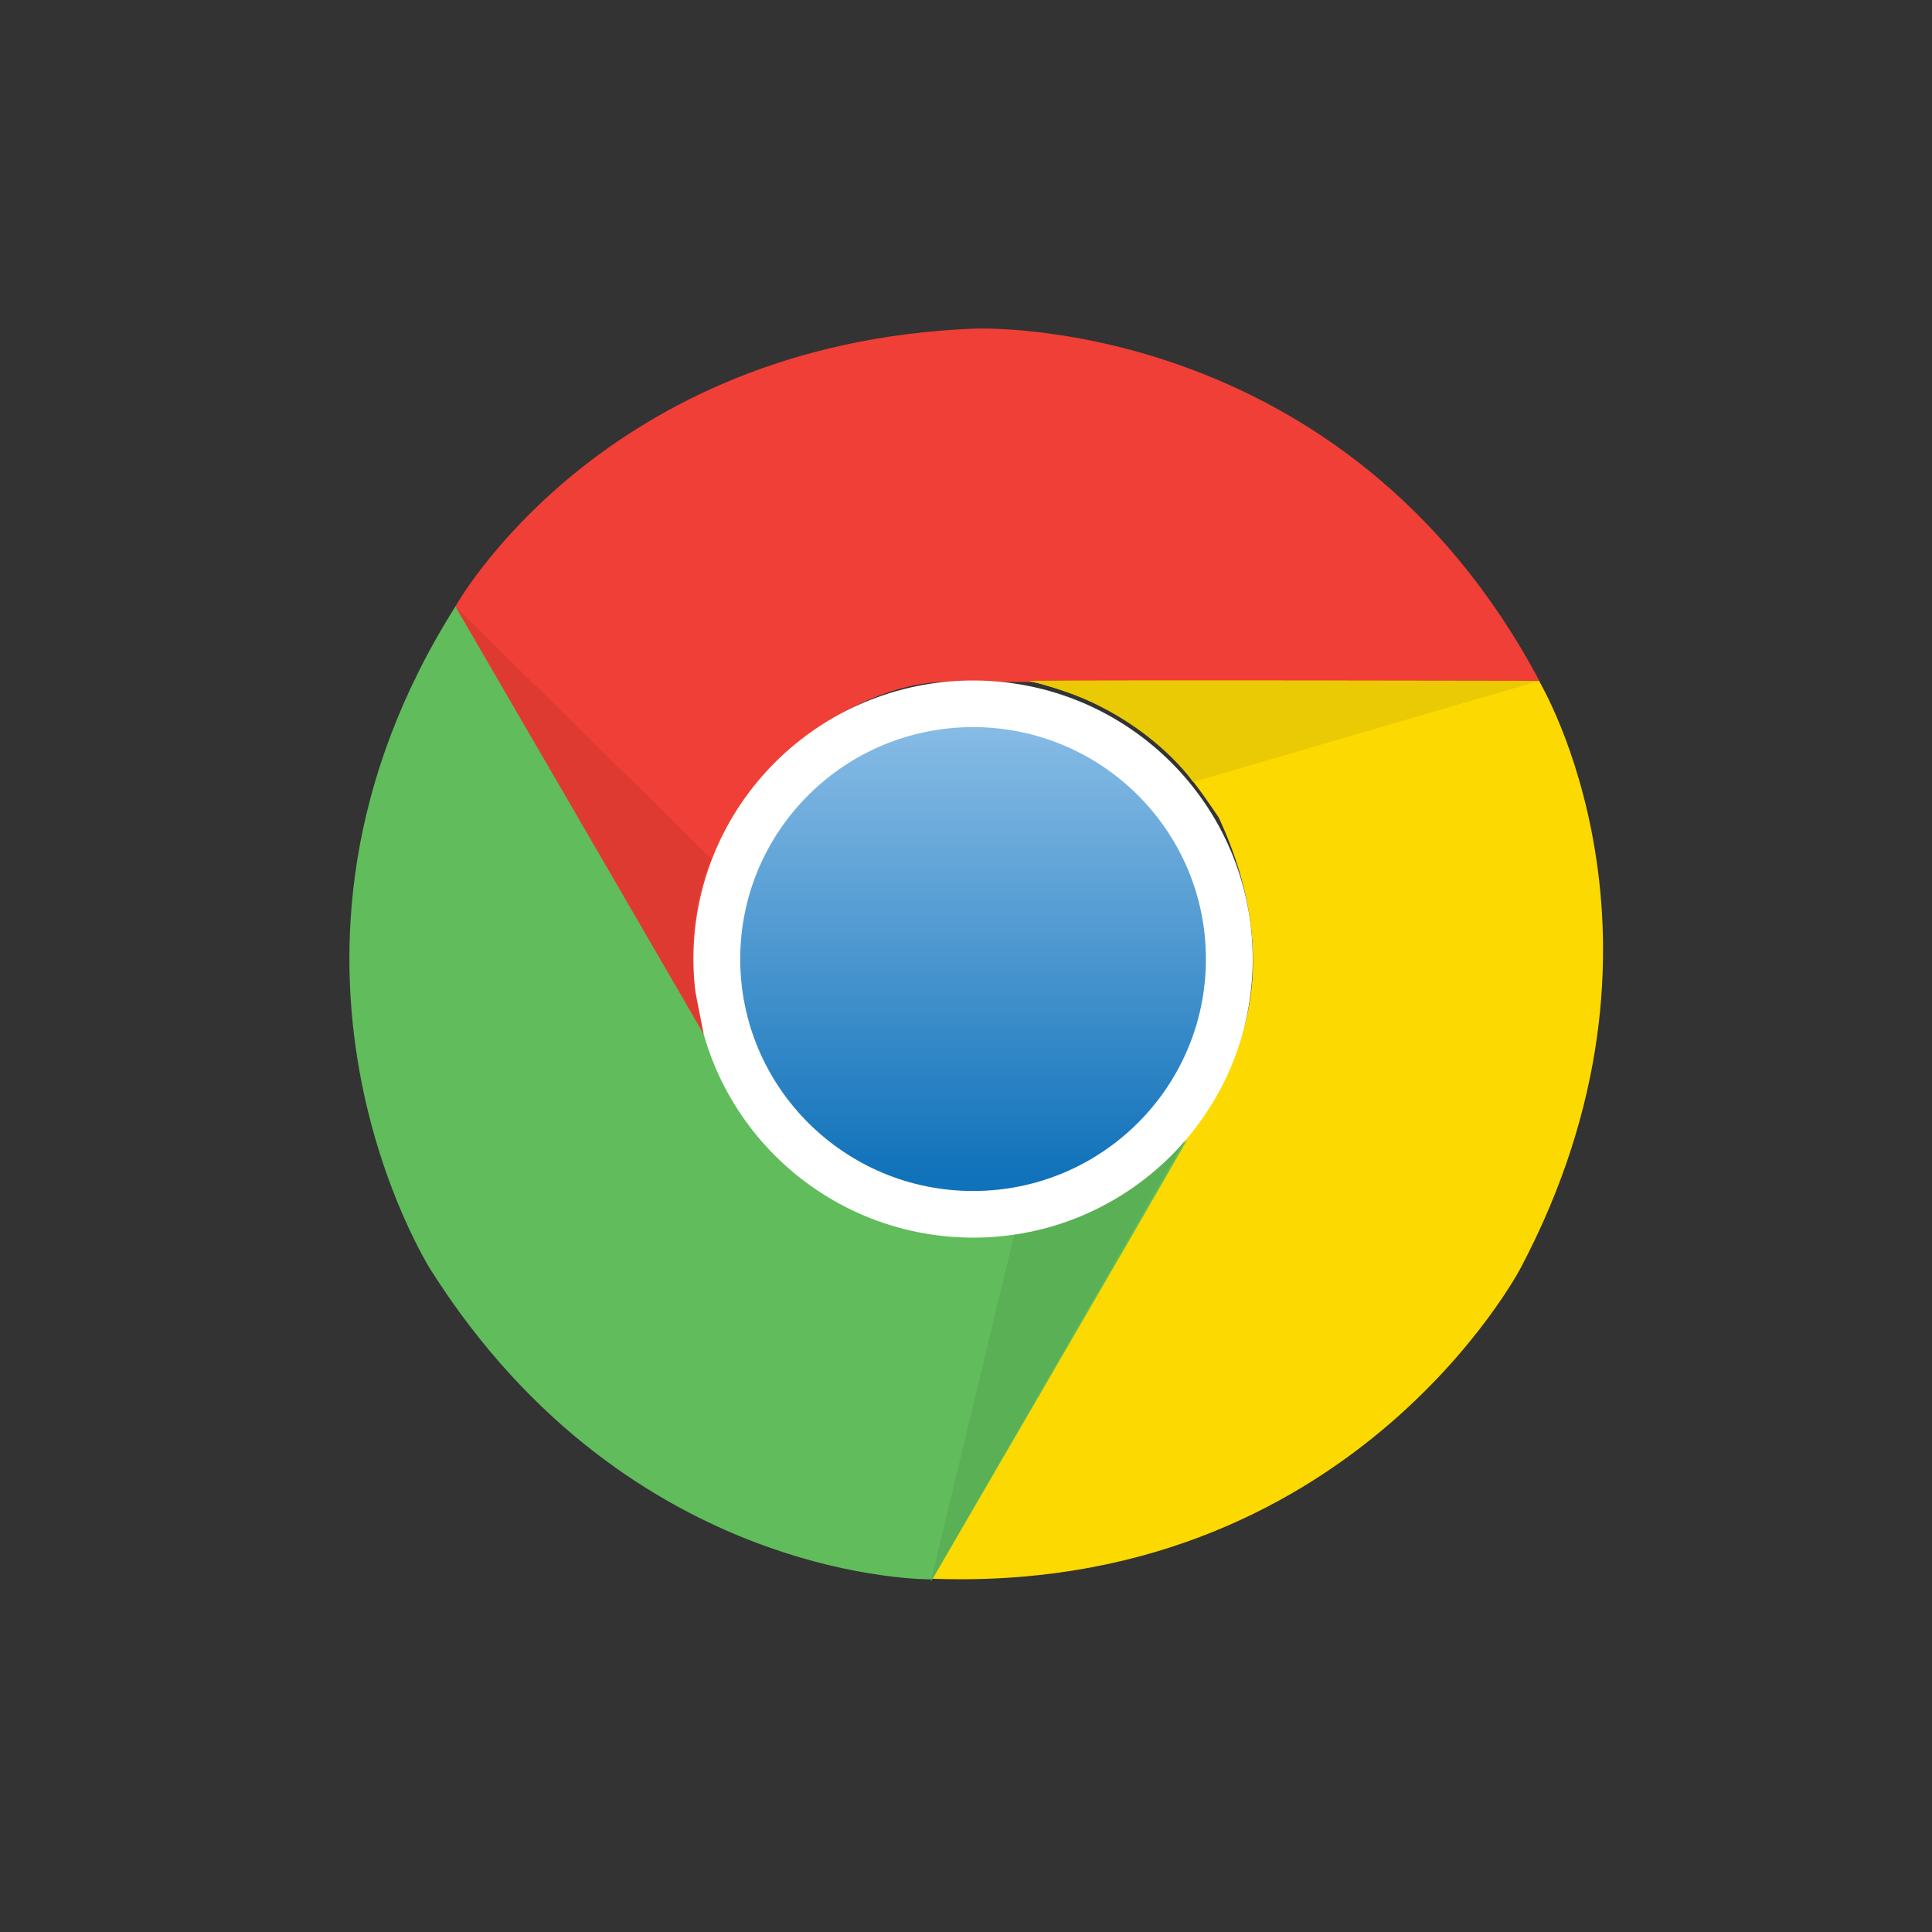 <svg width="100" height="100" viewBox="0 0 100 100" fill="none" xmlns="http://www.w3.org/2000/svg">
<rect x="0" y="0" width="100" height="100" fill="#333333" stroke="none"/>
<path d="M50.446 17.009C50.446 17.009 69.571 16.154 79.71 35.302H48.819C48.819 35.302 42.99 35.115 38.01 42.16C36.579 45.117 35.041 48.162 36.767 54.165C34.281 49.97 23.57 31.392 23.57 31.392C23.57 31.392 31.125 17.766 50.446 17.009Z" fill="#EF3F36"/>
<path d="M78.717 65.618C78.717 65.618 69.893 82.549 48.184 81.712C50.867 77.089 63.634 55.065 63.634 55.065C63.634 55.065 66.719 50.131 63.08 42.311C61.229 39.595 59.343 36.754 53.263 35.24C58.153 35.195 79.656 35.24 79.656 35.24C79.656 35.24 87.712 48.572 78.717 65.618Z" fill="#FCD900"/>
<path d="M22.309 65.752C22.309 65.752 12.001 49.676 23.588 31.366C26.261 35.988 39.029 58.012 39.029 58.012C39.029 58.012 41.783 63.142 50.393 63.908C53.674 63.668 57.089 63.463 61.453 58.983C59.047 63.222 48.256 81.747 48.256 81.747C48.256 81.747 32.627 82.032 22.309 65.752Z" fill="#61BC5B"/>
<path d="M48.175 81.872L52.521 63.81C52.521 63.81 57.295 63.436 61.3 59.063C58.815 63.418 48.175 81.872 48.175 81.872Z" fill="#5AB055"/>
<path d="M35.891 49.641C35.891 41.679 42.373 35.222 50.366 35.222C58.359 35.222 64.841 41.679 64.841 49.641C64.841 57.603 58.359 64.06 50.366 64.06C42.373 64.051 35.891 57.603 35.891 49.641Z" fill="white"/>
<path d="M38.314 49.641C38.314 43.015 43.705 37.635 50.366 37.635C57.018 37.635 62.418 43.006 62.418 49.641C62.418 56.267 57.027 61.646 50.366 61.646C43.714 61.646 38.314 56.267 38.314 49.641Z" fill="url(#paint0_linear)"/>
<path d="M79.647 35.248L61.757 40.476C61.757 40.476 59.056 36.531 53.254 35.248C58.288 35.222 79.647 35.248 79.647 35.248Z" fill="#EACA05"/>
<path d="M36.418 53.506C33.906 49.169 23.57 31.392 23.57 31.392L36.821 44.449C36.821 44.449 35.462 47.236 35.971 51.226L36.418 53.506Z" fill="#DF3A32"/>
<defs>
<linearGradient id="paint0_linear" x1="50.365" y1="37.805" x2="50.365" y2="60.923" gradientUnits="userSpaceOnUse">
<stop stop-color="#86BBE5"/>
<stop offset="1" stop-color="#1072BA"/>
</linearGradient>
</defs>
</svg>